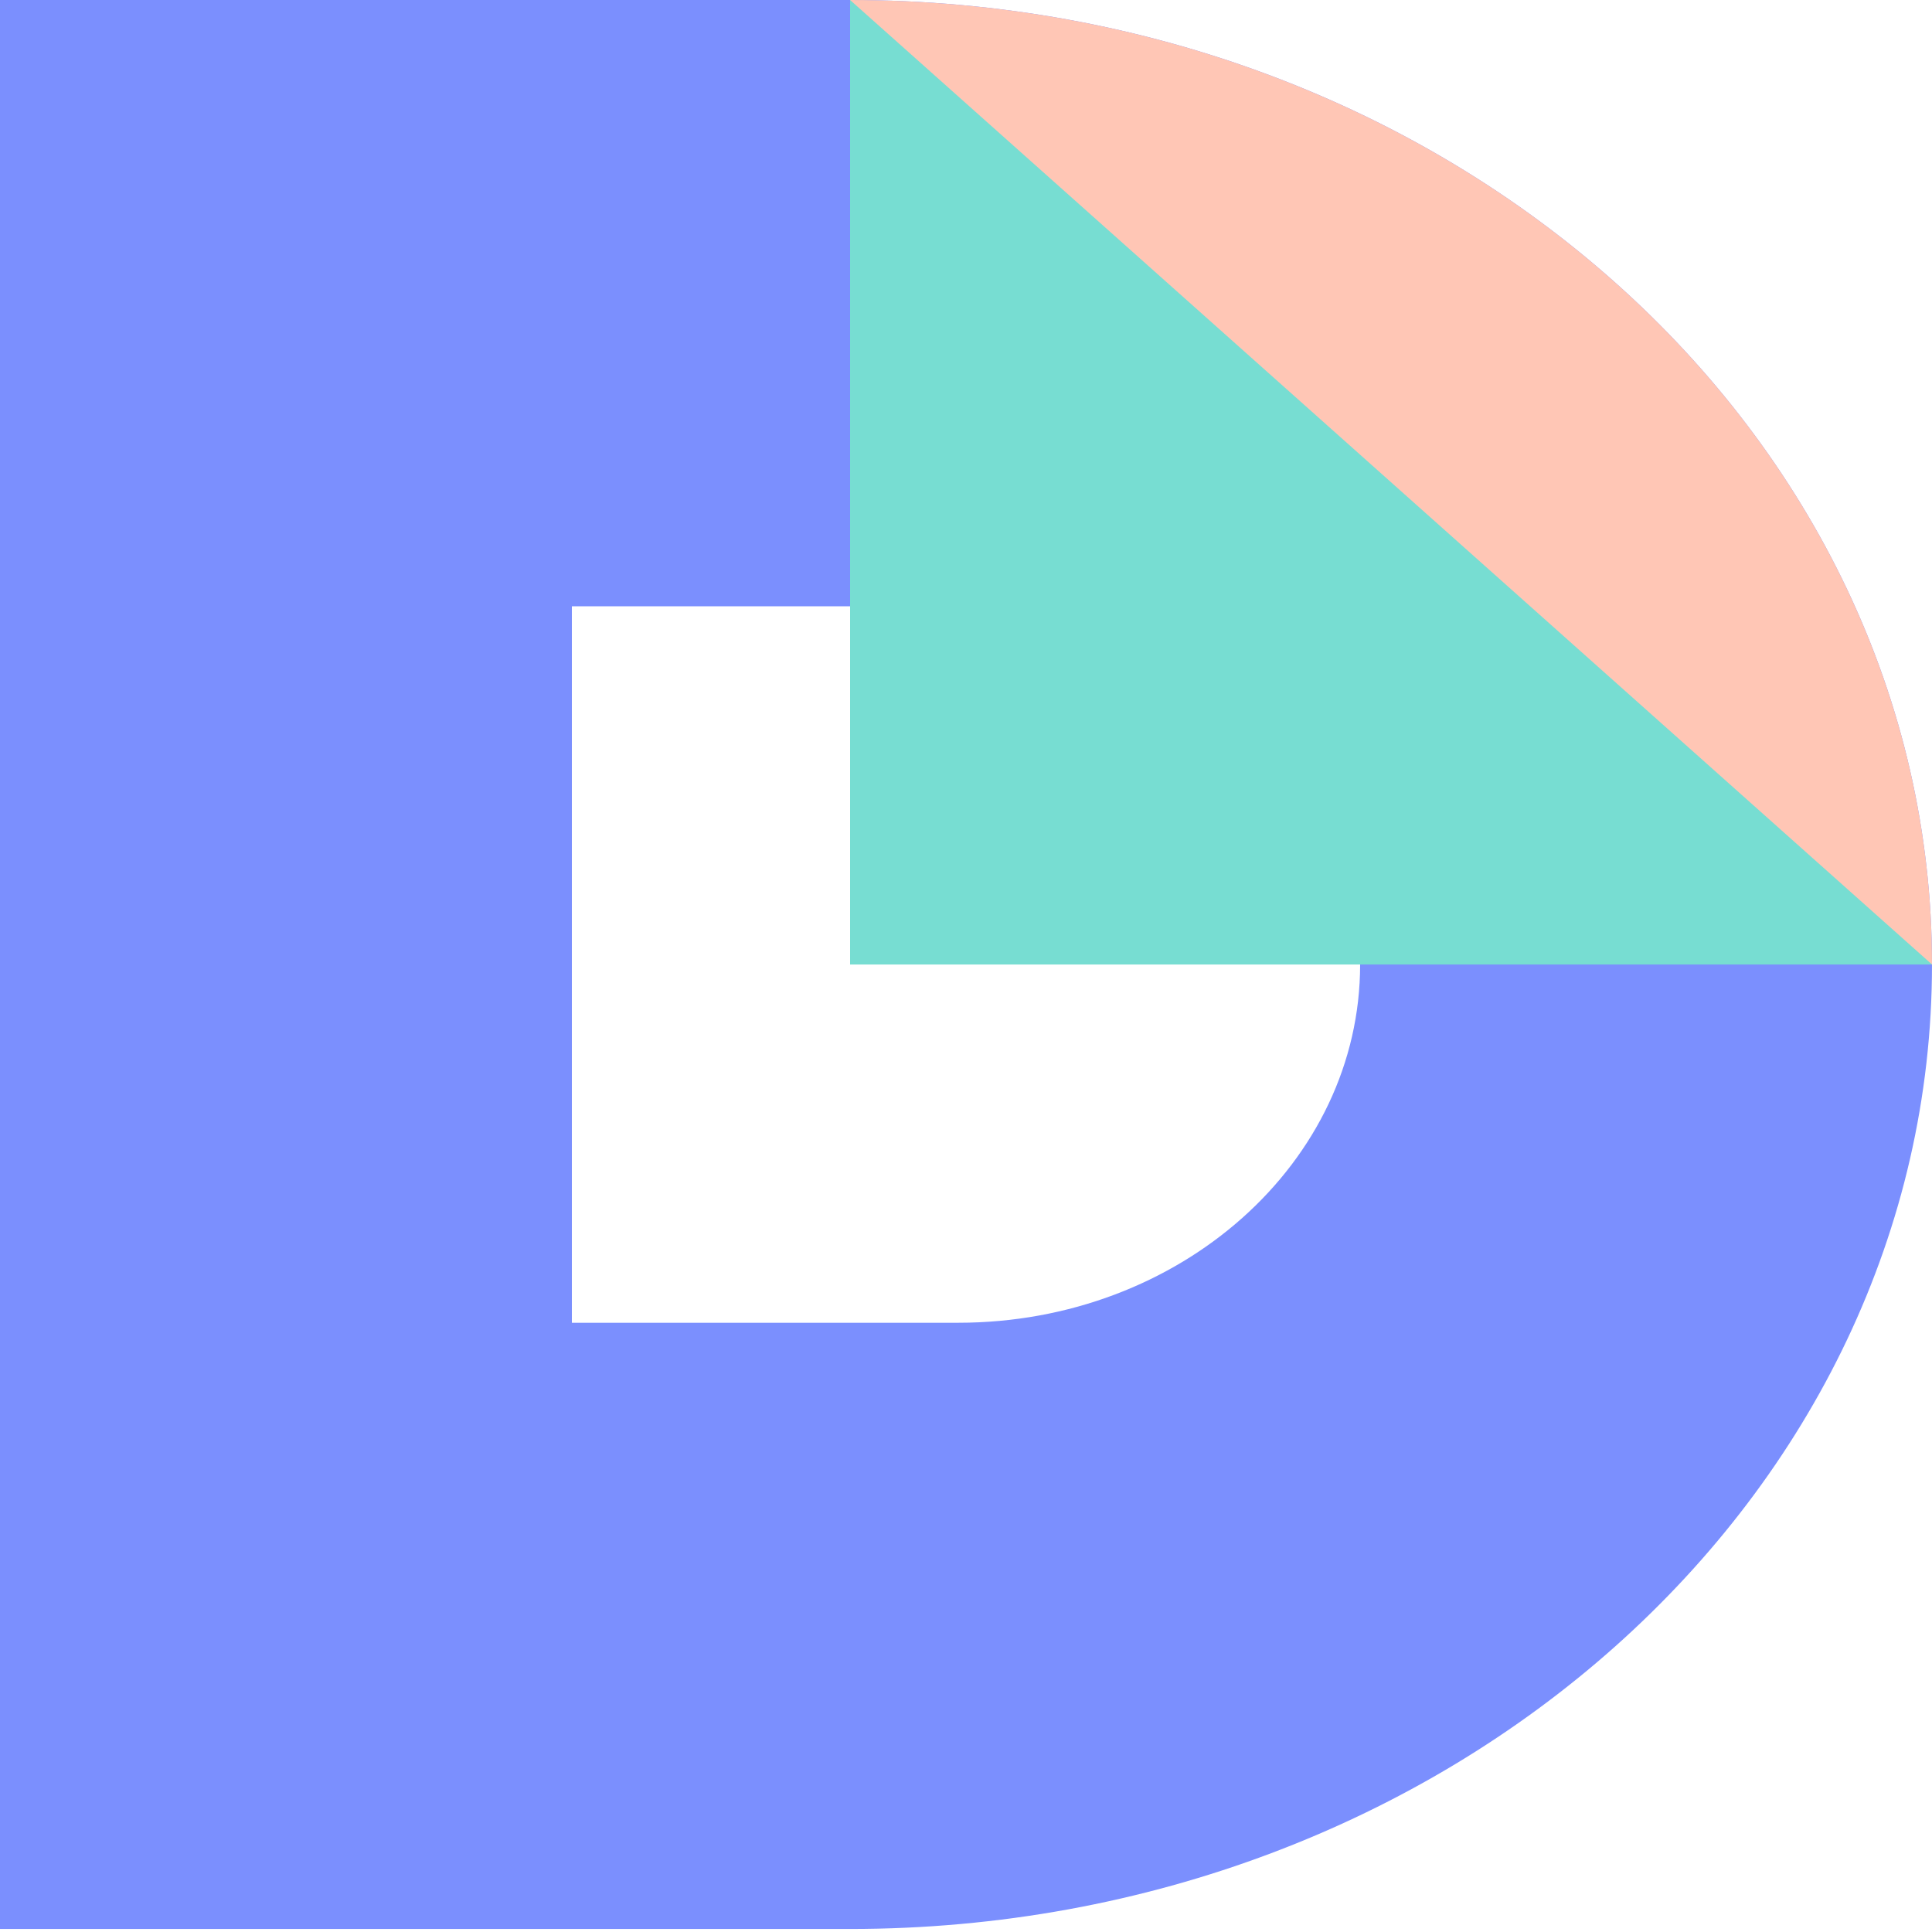 <svg width="32" height="32" viewBox="0 0 32 32" fill="none" xmlns="http://www.w3.org/2000/svg">
    <g clip-path="url(#clip0_3943_45)">
        <path fill-rule="evenodd" clip-rule="evenodd"
            d="M14.08 0H0V31.95H14.08C23.977 31.95 32 24.798 32 15.975C32 7.152 23.977 0 14.08 0ZM15.872 10.042H9.472V21.909H15.872C19.548 21.909 22.528 19.252 22.528 15.975C22.528 12.698 19.548 10.042 15.872 10.042Z"
            fill="#7B8FFE" />
        <path fill-rule="evenodd" clip-rule="evenodd"
            d="M14.127 0H14.08V15.975H32V15.933L14.127 0Z" fill="#77DDD2" />
        <path d="M14.08 0C23.977 0 32 7.152 32 15.975L14.08 0Z" fill="#FFC6B5" />
    </g>
    <defs>
        <clipPath id="clip0_3943_45">
            <rect width="32" height="32" fill="white" />
        </clipPath>
    </defs>
</svg>